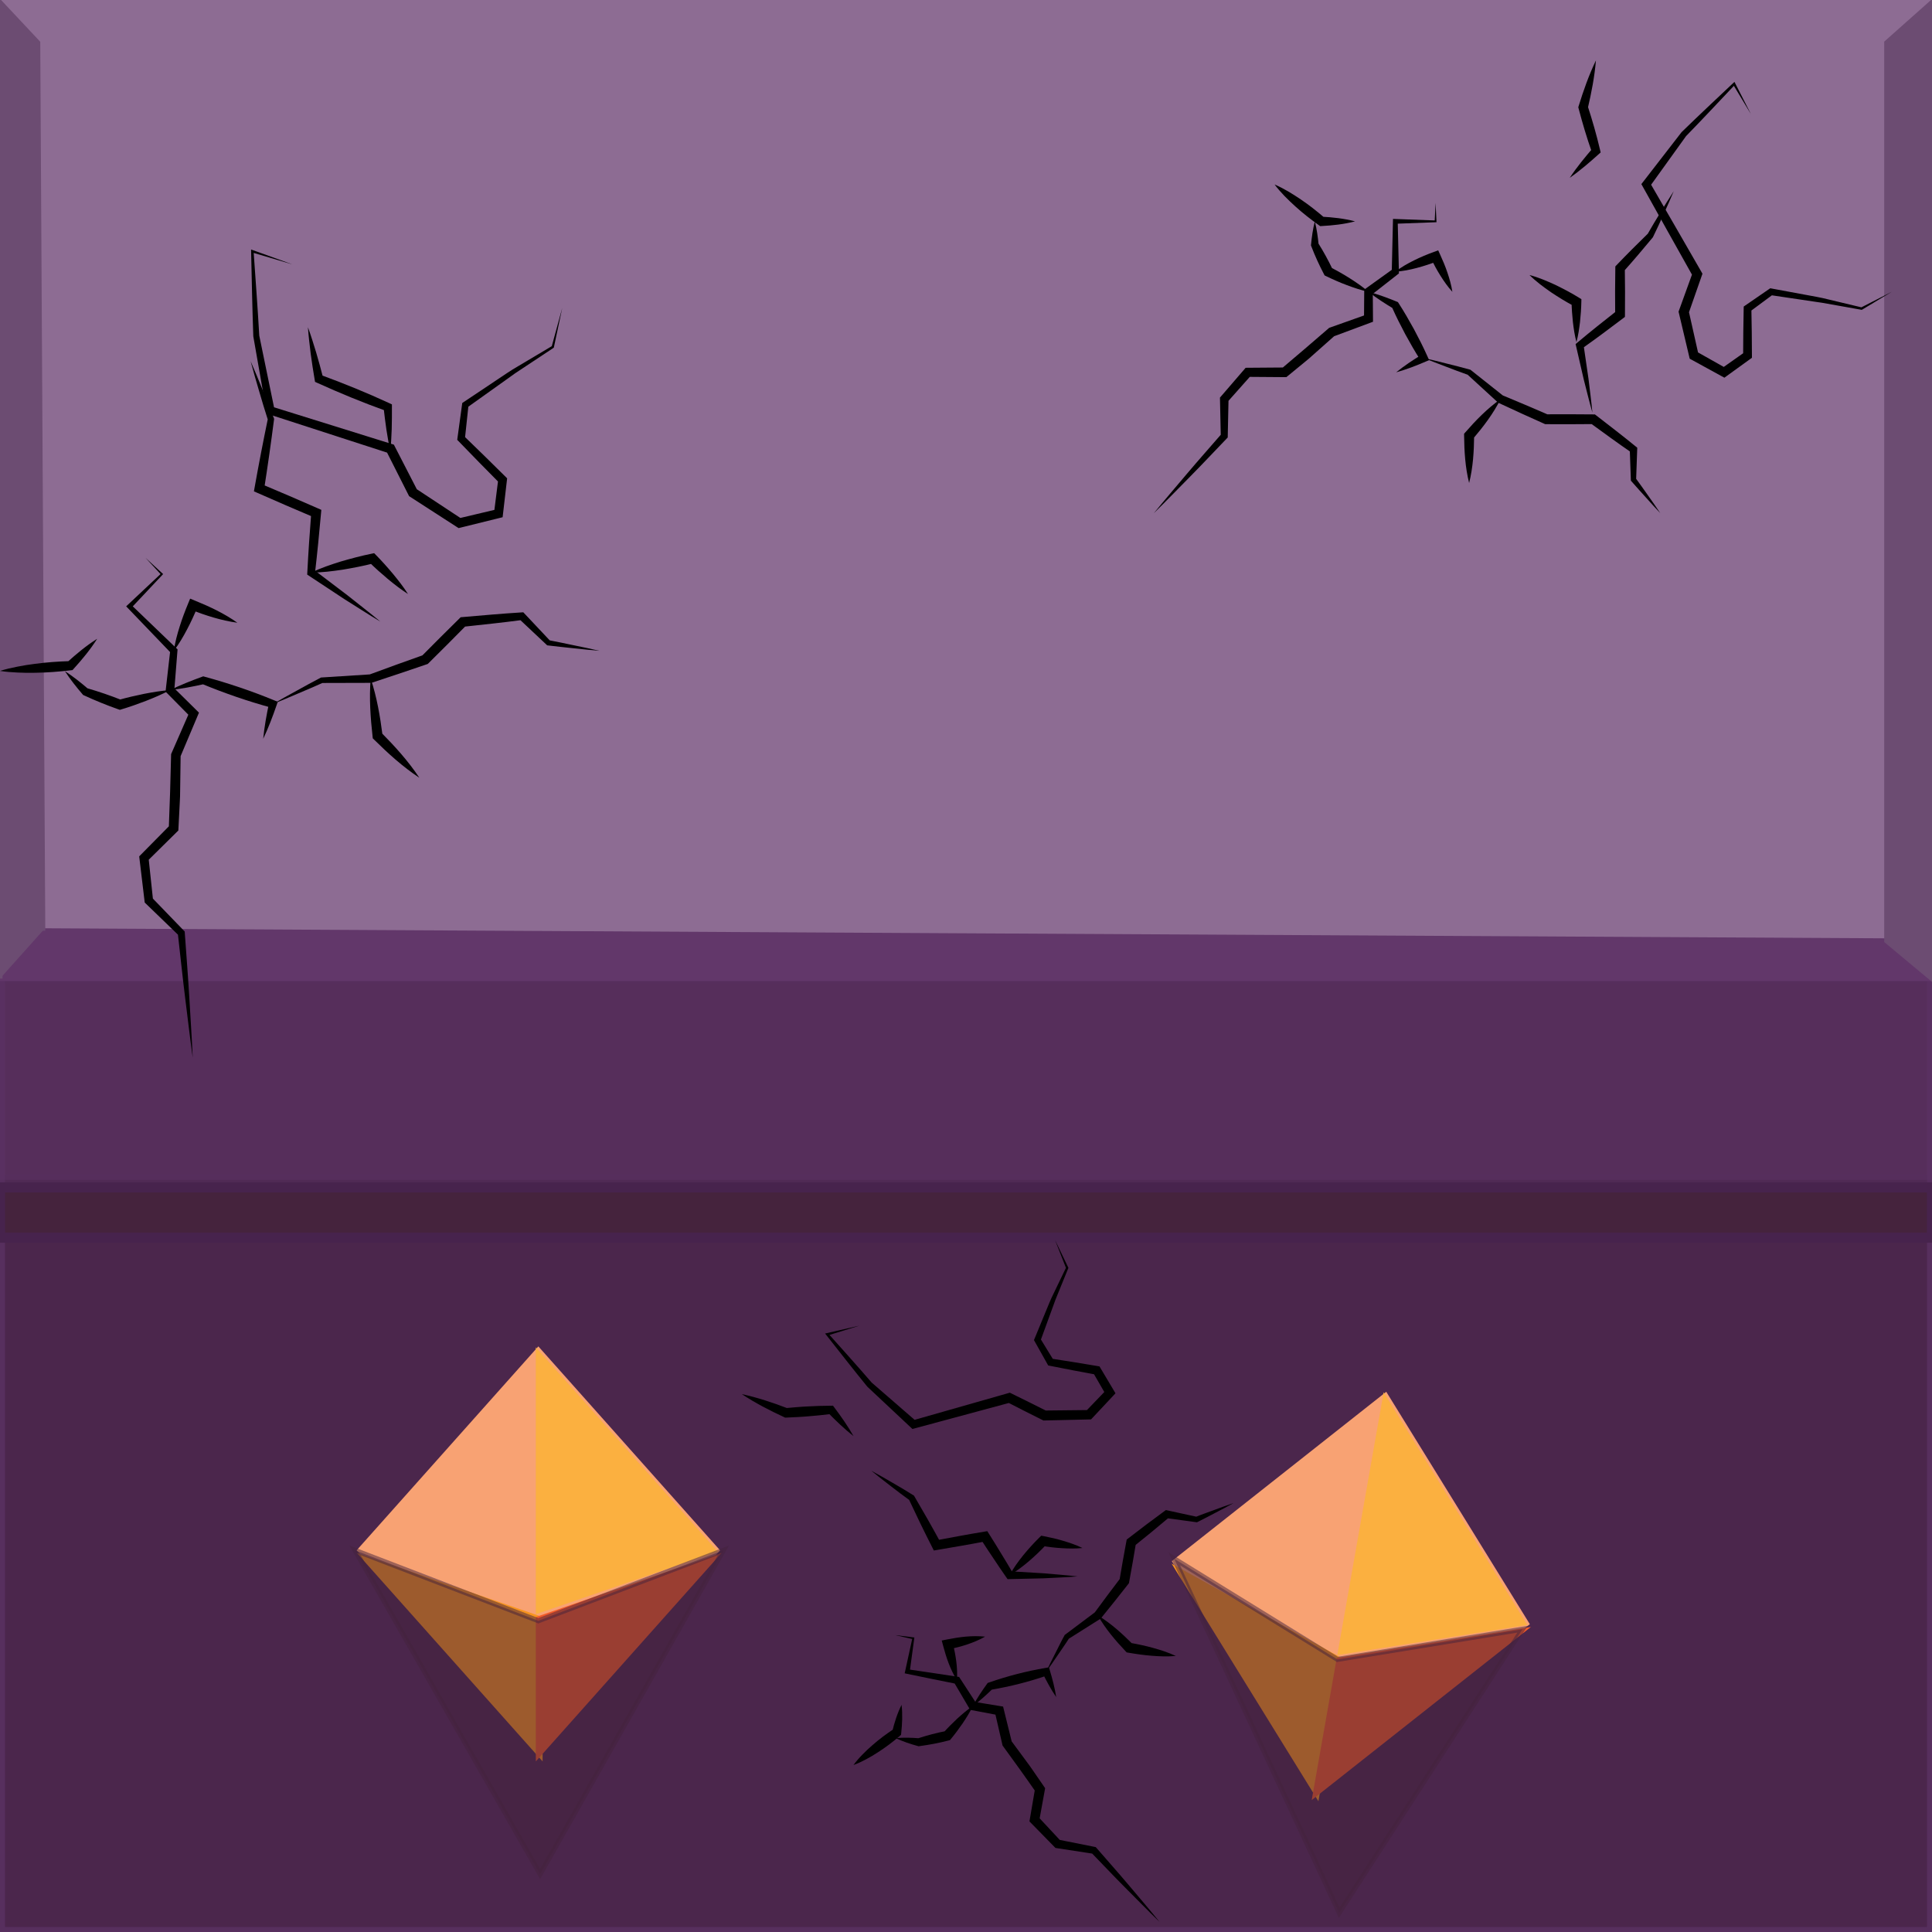 <?xml version="1.0" encoding="utf-8"?>
<!-- Generator: Adobe Illustrator 16.0.3, SVG Export Plug-In . SVG Version: 6.00 Build 0)  -->
<!DOCTYPE svg PUBLIC "-//W3C//DTD SVG 1.1//EN" "http://www.w3.org/Graphics/SVG/1.1/DTD/svg11.dtd">
<svg version="1.1" xmlns="http://www.w3.org/2000/svg" xmlns:xlink="http://www.w3.org/1999/xlink" x="0px" y="0px" width="192px"
	 height="192px" viewBox="0 0 192 192" enable-background="new 0 0 192 192" xml:space="preserve">
<g id="Layer_1">
	<rect fill="#4B264C" stroke="#572F5E" stroke-miterlimit="10" width="192" height="192"/>
	<rect y="0.25" fill="#8D6C93" stroke="#8D6C93" stroke-miterlimit="10" width="192" height="96"/>
	<rect y="97.25" opacity="0.5" fill="#62376A" stroke="#572F5E" stroke-miterlimit="10" width="192" height="20"/>
	<rect y="118" fill="#45233D" stroke="#47234D" stroke-miterlimit="10" width="192" height="5"/>
	<path fill="#572F5E" stroke="#572F5E" stroke-miterlimit="10" d="M223.75,46.75"/>
</g>
<g id="Layer_2">
	<polygon fill="#F8A273" stroke="#F8A273" stroke-miterlimit="10" points="70.892,154.071 53.5,173.589 36.108,154.071 
		53.5,134.554 	"/>
	<polygon fill="#FBB040" stroke="#FBB040" stroke-width="0.5" stroke-miterlimit="10" points="53.5,160.071 53.5,134.554 
		70.892,154.071 	"/>
	<polygon fill="#F7941E" stroke="#F7941E" stroke-width="0.5" stroke-miterlimit="10" points="53.675,160.875 53.675,174.393 
		36.283,154.875 	"/>
	<polygon fill="#F15A29" stroke="#F15A29" stroke-width="0.5" stroke-miterlimit="10" points="53.5,160.875 53.5,174.393 
		70.892,154.875 	"/>
	<path fill="#F8A273" stroke="#F8A273" stroke-miterlimit="10" d="M139,176.589"/>
	<path fill="#F7941E" stroke="#F7941E" stroke-width="0.5" stroke-miterlimit="10" d="M139.176,176.393"/>
	<path fill="#F15A29" stroke="#F15A29" stroke-width="0.5" stroke-miterlimit="10" d="M139,176.393"/>
	<polygon fill="#F8A273" stroke="#F8A273" stroke-miterlimit="10" points="151.374,161.294 130.856,177.495 117.117,155.254 
		137.635,139.053 	"/>
	<polygon fill="#FBB040" stroke="#FBB040" stroke-width="0.5" stroke-miterlimit="10" points="133.204,164.183 137.635,139.053 
		151.374,161.294 	"/>
	<polygon fill="#F7941E" stroke="#F7941E" stroke-width="0.5" stroke-miterlimit="10" points="133.237,165.005 130.89,178.316 
		117.15,156.075 	"/>
	<polygon fill="#F15A29" stroke="#F15A29" stroke-width="0.5" stroke-miterlimit="10" points="133.064,164.974 130.717,178.286 
		151.234,162.085 	"/>
</g>
<g id="Layer_3">
	<polygon opacity="0.5" fill="#45233D" stroke="#45233D" stroke-width="0.5" stroke-miterlimit="10" points="71.892,154.071 
		53.5,161.071 35.283,154.071 53.675,186.25 	"/>
	<polygon opacity="0.5" fill="#45233D" stroke="#45233D" stroke-width="0.5" stroke-miterlimit="10" points="151.305,161.911 
		132.912,164.911 116.695,154.911 133.088,190.09 	"/>
	<polygon fill="#62376A" stroke="#62376A" stroke-width="0.5" stroke-miterlimit="10" points="0,97.25 192,97.25 187.5,93.5 
		4.25,92.5 	"/>
	<polygon fill="#6C4C72" stroke="#6C4C72" stroke-width="0.5" stroke-miterlimit="10" points="192,0.25 192,97.25 187.5,93.5 
		187.5,4.25 	"/>
	<polyline fill="#6C4C72" stroke="#6C4C72" stroke-width="0.5" stroke-miterlimit="10" points="0,97.25 0,0.25 3.75,4.25 4.25,92.5 
			"/>
</g>
<g id="Layer_4">
	<g>
		<path d="M126.666,18.333c0.94,0.405,1.784,0.932,2.606,1.486c0.822,0.555,1.597,1.17,2.349,1.814l-0.287-0.099
			c1.11,0.06,2.222,0.175,3.332,0.465c-1.11,0.29-2.222,0.405-3.332,0.465l-0.139,0.007l-0.148-0.107
			c-0.805-0.578-1.586-1.184-2.319-1.852C127.994,19.846,127.282,19.151,126.666,18.333z"/>
	</g>
	<g>
		<path d="M136,29c-0.752-0.163-1.464-0.406-2.165-0.67c-0.702-0.262-1.384-0.566-2.055-0.89l-0.141-0.068l-0.079-0.152
			c-0.461-0.881-0.876-1.784-1.233-2.716l-0.046-0.118l0.006-0.052c0.075-0.778,0.18-1.556,0.379-2.333
			c0.199,0.778,0.304,1.556,0.379,2.333l-0.04-0.169c0.532,0.845,1.006,1.719,1.435,2.616l-0.22-0.22
			c0.662,0.343,1.314,0.706,1.945,1.11C134.797,28.073,135.418,28.497,136,29z"/>
	</g>
	<g>
		<path d="M142.666,20.167L142.754,22l0.004,0.084l-0.092,0.003l-4,0.149L138.903,22l0.118,5l0.004,0.17l-0.146,0.115l-2.624,2.055
			l0.17-0.34l0.021,2.667l0.002,0.308l-0.295,0.11l-3.656,1.361l0.15-0.089l-2.299,2.041l-0.288,0.254l-0.305,0.253l-0.594,0.488
			l-1.188,0.975l-0.137,0.112l-0.17-0.001L124,37.452l0.34-0.154l-2.354,2.649l0.105-0.28l-0.078,3.667l-0.003,0.143l-0.088,0.091
			c-1.2,1.247-2.381,2.512-3.598,3.744c-1.218,1.231-2.42,2.477-3.658,3.689c1.095-1.343,2.227-2.653,3.342-3.978
			c1.117-1.323,2.27-2.614,3.402-3.923l-0.091,0.234l-0.078-3.667l-0.003-0.154l0.108-0.126l2.313-2.684l0.132-0.153L124,36.548
			l3.666-0.028l-0.307,0.111l2.333-1.983l2.329-2.006l0.07-0.061l0.08-0.028l3.676-1.306l-0.293,0.418L135.575,29l0.001-0.219
			l0.169-0.121l2.707-1.944L138.311,27l0.118-5l0.006-0.246l0.231,0.009l4,0.149L142.578,22L142.666,20.167z"/>
	</g>
	<g>
		<path d="M144.334,29c-0.456-0.499-0.828-1.037-1.175-1.587c-0.35-0.549-0.653-1.121-0.94-1.7l0.621,0.251
			c-0.664,0.257-1.341,0.48-2.033,0.662c-0.691,0.183-1.397,0.327-2.141,0.374c0.591-0.453,1.218-0.809,1.859-1.126
			c0.641-0.318,1.298-0.594,1.967-0.837l0.435-0.158l0.187,0.409c0.269,0.588,0.521,1.183,0.728,1.801
			C144.051,27.704,144.234,28.332,144.334,29z"/>
	</g>
	<g>
		<path d="M136,29c0.98,0.261,1.917,0.609,2.839,0.988l0.085,0.035l0.082,0.127c0.543,0.837,1.035,1.702,1.516,2.572
			c0.469,0.877,0.921,1.763,1.327,2.673l0.176,0.394l-0.343,0.147c-0.95,0.408-1.917,0.782-2.932,1.064
			c0.819-0.662,1.685-1.233,2.568-1.769l-0.167,0.541c-0.539-0.839-1.031-1.704-1.507-2.577c-0.464-0.879-0.916-1.765-1.318-2.678
			l0.167,0.162C137.638,30.168,136.797,29.628,136,29z"/>
	</g>
	<g>
		<path d="M165,51c-0.492-0.518-0.972-1.045-1.446-1.577s-0.959-1.055-1.425-1.594l-0.054-0.063l-0.004-0.101l-0.106-3l0.147,0.294
			c-1.376-0.943-2.719-1.931-4.067-2.91l0.288,0.096c-1.556,0.007-3.11,0.028-4.666,0.01l-0.106-0.001l-0.092-0.04
			c-1.513-0.668-3.013-1.366-4.514-2.062l-0.066-0.031l-0.038-0.035l-3.031-2.777l0.097,0.054c-0.743-0.255-1.477-0.544-2.214-0.823
			c-0.736-0.278-1.473-0.559-2.202-0.859c0.771,0.171,1.534,0.363,2.298,0.557c0.763,0.194,1.529,0.377,2.286,0.594l0.046,0.013
			l0.051,0.041l3.221,2.556l-0.104-0.065c1.526,0.637,3.054,1.274,4.567,1.938l-0.197-0.042c1.556-0.018,3.11,0.003,4.666,0.01
			l0.165,0.001l0.124,0.095c1.317,1.021,2.641,2.034,3.932,3.09l0.153,0.125l-0.006,0.169l-0.106,3l-0.058-0.163
			c0.424,0.572,0.827,1.161,1.242,1.74C164.194,49.823,164.603,50.407,165,51z"/>
	</g>
	<g>
		<path d="M146,48c-0.392-1.57-0.48-3.139-0.499-4.709l-0.002-0.185l0.123-0.141c1.05-1.202,2.16-2.352,3.504-3.299
			c-0.74,1.469-1.714,2.736-2.748,3.951l0.121-0.326C146.48,44.861,146.392,46.431,146,48z"/>
	</g>
	<g>
		<path d="M188,29l-2.942,1.771l-0.034,0.021l-0.048-0.008l-2.254-0.402l-1.127-0.201c-0.384-0.071-0.74-0.133-1.121-0.18
			l-4.528-0.673l0.248-0.058l-2.304,1.708l0.16-0.312c0.034,1.556,0.049,3.111,0.054,4.667v0.223l-0.183,0.132l-2.324,1.681
			l-0.23,0.166l-0.253-0.139l-3.01-1.649l-0.183-0.1l-0.049-0.208l-1.025-4.327l-0.033-0.142l0.05-0.138l1.354-3.743l0.035,0.396
			l-2.506-4.473l-2.498-4.478l-0.133-0.238l0.161-0.207l3.819-4.934l0.016-0.021l0.012-0.012c1.688-1.645,3.41-3.257,5.125-4.875
			l0.119-0.112l0.07,0.139L174,11.333l-1.771-2.942l0.189,0.027c-1.619,1.715-3.23,3.436-4.875,5.125l0.027-0.032l-3.642,5.066
			l0.028-0.445l2.566,4.438l2.559,4.443l0.107,0.187l-0.072,0.209l-1.313,3.757l0.016-0.279l0.975,4.339l-0.231-0.307l2.99,1.685
			l-0.483,0.027l2.344-1.653l-0.183,0.355c0.005-1.556,0.02-3.111,0.054-4.667l0.005-0.204l0.155-0.107l2.362-1.625l0.118-0.082
			l0.13,0.024l4.502,0.833c0.374,0.066,0.765,0.159,1.127,0.248l1.113,0.266l2.228,0.532l-0.082,0.012L188,29z"/>
	</g>
	<g>
		<path d="M158.603,6c-0.139,1.633-0.448,3.219-0.816,4.79l-0.003-0.255c0.463,1.433,0.882,2.878,1.225,4.347l0.063,0.266
			l-0.165,0.148c-0.927,0.832-1.866,1.65-2.905,2.372c0.696-1.056,1.491-2.015,2.3-2.961l-0.103,0.414
			c-0.504-1.421-0.931-2.864-1.314-4.32l-0.037-0.142l0.034-0.113C157.358,9.003,157.895,7.478,158.603,6z"/>
	</g>
	<g>
		<path d="M158.25,41c-0.316-1.091-0.572-2.193-0.859-3.289l-0.761-3.308l-0.048-0.209l0.188-0.159
			c1.289-1.084,2.608-2.131,3.933-3.17l-0.189,0.385c-0.021-1.528-0.007-3.056,0.014-4.583l0.003-0.192l0.122-0.129
			c1.019-1.067,2.063-2.108,3.122-3.138l-0.046,0.065c0.416-0.722,0.834-1.442,1.277-2.149c0.438-0.711,0.867-1.425,1.327-2.124
			c-0.317,0.773-0.665,1.532-1.006,2.293c-0.334,0.765-0.693,1.517-1.056,2.267l-0.011,0.022l-0.035,0.042
			c-0.941,1.137-1.896,2.262-2.878,3.362l0.125-0.32c0.021,1.528,0.034,3.056,0.014,4.583l-0.004,0.244l-0.186,0.141
			c-1.343,1.017-2.69,2.026-4.067,2.997l0.141-0.367l0.489,3.359C157.989,38.749,158.149,39.869,158.25,41z"/>
	</g>
	<g>
		<path d="M156.666,34c-0.179-0.667-0.274-1.333-0.354-2c-0.071-0.667-0.119-1.333-0.132-2l0.245,0.422
			c-0.794-0.417-1.554-0.892-2.302-1.388c-0.737-0.515-1.465-1.047-2.123-1.701c0.897,0.235,1.725,0.592,2.543,0.965
			c0.807,0.394,1.603,0.807,2.364,1.279l0.25,0.155L157.152,30c-0.013,0.667-0.061,1.333-0.132,2
			C156.94,32.667,156.845,33.333,156.666,34z"/>
	</g>
	<g>
		<path d="M0,66.675c0.572-0.179,1.146-0.312,1.723-0.422c0.577-0.114,1.154-0.208,1.734-0.279c1.158-0.156,2.322-0.238,3.489-0.274
			l-0.291,0.133c0.937-0.849,1.909-1.661,3.002-2.352c-0.691,1.093-1.503,2.066-2.352,3.002l-0.101,0.111l-0.191,0.022
			c-1.16,0.136-2.322,0.226-3.491,0.243c-0.584,0.015-1.169,0.007-1.756-0.021C1.18,66.814,0.592,66.768,0,66.675z"/>
	</g>
	<g>
		<path d="M16.897,68.58c-0.778,0.418-1.58,0.754-2.387,1.072c-0.809,0.311-1.625,0.6-2.452,0.847l-0.148,0.044l-0.16-0.056
			c-1.149-0.402-2.276-0.863-3.385-1.374l-0.103-0.047l-0.036-0.042c-0.633-0.738-1.243-1.5-1.782-2.331
			c0.832,0.54,1.593,1.148,2.331,1.782l-0.139-0.089c1.172,0.342,2.325,0.733,3.456,1.184l-0.308-0.011
			c0.831-0.236,1.674-0.43,2.523-0.603C15.16,68.791,16.017,68.645,16.897,68.58z"/>
	</g>
	<g>
		<path d="M14.466,55.439l1.681,1.552l0.065,0.06l-0.065,0.069l-3.113,3.312v-0.329l4.495,4.319l0.117,0.112l-0.014,0.175
			l-0.312,3.911l-0.123-0.342l2.364,2.334l0.213,0.21l-0.119,0.281l-1.743,4.131l0.039-0.177L17.9,78.697l-0.007,0.455l-0.021,0.466
			l-0.046,0.909l-0.093,1.817l-0.01,0.189l-0.13,0.129l-2.964,2.926l0.13-0.371l0.45,4.228l-0.122-0.254l3.176,3.287l0.092,0.096
			l0.008,0.119c0.144,2.067,0.313,4.132,0.435,6.201c0.12,2.07,0.261,4.138,0.354,6.21c-0.286-2.055-0.523-4.113-0.781-6.17
			c-0.256-2.058-0.465-4.119-0.7-6.178l0.101,0.214l-3.287-3.176l-0.104-0.101l-0.018-0.153l-0.504-4.222l-0.025-0.214l0.155-0.157
			l2.926-2.963l-0.14,0.317l0.13-3.625l0.097-3.638l0.003-0.095l0.036-0.083l1.795-4.108l0.095,0.491l-2.334-2.364l-0.145-0.147
			l0.022-0.195l0.445-3.898l0.104,0.288l-4.318-4.496l-0.166-0.173l0.166-0.156l3.313-3.112v0.129L14.466,55.439z"/>
	</g>
	<g>
		<path d="M23.59,61.887c-1.617-0.221-3.125-0.719-4.606-1.283l0.643-0.271c-0.318,0.755-0.655,1.501-1.042,2.227
			c-0.382,0.728-0.799,1.441-1.309,2.116c0.12-0.837,0.333-1.635,0.582-2.419c0.243-0.786,0.537-1.551,0.849-2.308l0.189-0.457
			l0.454,0.186C20.817,60.277,22.258,60.943,23.59,61.887z"/>
	</g>
	<g>
		<path d="M16.897,68.58c1.05-0.514,2.126-0.938,3.21-1.333l0.09-0.033l0.139,0.038c2.35,0.639,4.654,1.415,6.906,2.342l0.362,0.149
			l-0.112,0.325c-0.39,1.133-0.815,2.256-1.336,3.353c0.119-1.208,0.334-2.39,0.583-3.562l0.25,0.474
			c-2.35-0.641-4.647-1.433-6.899-2.361l0.229,0.005C19.194,68.228,18.059,68.449,16.897,68.58z"/>
	</g>
	<g>
		<path d="M59.579,64.677c-0.856-0.071-1.71-0.158-2.563-0.252c-0.853-0.095-1.708-0.172-2.559-0.282l-0.078-0.01l-0.068-0.064
			l-2.726-2.563l0.304,0.109c-1.945,0.258-3.896,0.46-5.845,0.672l0.294-0.139c-1.243,1.256-2.482,2.515-3.744,3.752l-0.082,0.081
			l-0.104,0.036c-1.804,0.627-3.618,1.221-5.431,1.821l-0.07,0.023l-0.055,0l-4.865,0.013l0.111-0.027
			c-0.819,0.376-1.655,0.718-2.484,1.075c-0.829,0.356-1.66,0.709-2.499,1.043c0.781-0.454,1.572-0.889,2.364-1.322
			c0.792-0.432,1.577-0.879,2.379-1.29l0.045-0.023l0.066-0.004l4.855-0.309l-0.125,0.023c1.793-0.657,3.584-1.318,5.387-1.948
			l-0.185,0.116c1.238-1.261,2.498-2.5,3.753-3.743l0.126-0.125l0.169-0.014c1.954-0.167,3.907-0.344,5.865-0.465l0.19-0.012
			l0.114,0.121l2.565,2.724l-0.146-0.074c0.843,0.155,1.681,0.344,2.522,0.515C57.902,64.305,58.742,64.482,59.579,64.677z"/>
	</g>
	<g>
		<path d="M41.675,77.293c-1.665-1.102-3.112-2.422-4.505-3.797l-0.124-0.122l-0.019-0.172c-0.21-1.904-0.35-3.816-0.188-5.765
			c0.618,1.855,0.934,3.747,1.179,5.646l-0.143-0.293C39.251,74.182,40.572,75.629,41.675,77.293z"/>
	</g>
	<g>
		<path d="M55.875,30.602l-0.829,3.906l-0.009,0.043l-0.042,0.028L52.82,36.02l-1.088,0.72c-0.372,0.243-0.716,0.472-1.065,0.735
			l-4.247,3.03l0.137-0.226L46.2,43.627l-0.106-0.308c1.393,1.349,2.784,2.7,4.156,4.069l0.148,0.148l-0.024,0.211l-0.388,3.346
			l-0.036,0.309l-0.305,0.075l-3.874,0.958l-0.195,0.048l-0.173-0.111l-4.637-2.993l-0.111-0.072l-0.06-0.119l-2.217-4.384
			l0.282,0.239l-11.905-3.857l-0.236-0.077l-0.042-0.237l-1.3-7.423l-0.004-0.025l-0.001-0.017c-0.1-2.809-0.154-5.621-0.216-8.431
			l-0.004-0.181l0.164,0.059l3.945,1.421l-4.021-1.19l0.16-0.121c0.199,2.804,0.406,5.608,0.567,8.415l-0.005-0.042l1.52,7.381
			l-0.278-0.313l11.947,3.724l0.189,0.059l0.093,0.18l2.249,4.368l-0.171-0.19l4.608,3.038l-0.367-0.063l3.883-0.92l-0.341,0.383
			l0.42-3.342l0.124,0.358c-1.37-1.372-2.72-2.764-4.069-4.156l-0.13-0.134l0.023-0.174l0.456-3.336l0.02-0.149l0.117-0.078
			l4.338-2.899c0.358-0.244,0.749-0.478,1.117-0.693l1.121-0.667l2.242-1.334l-0.051,0.071L55.875,30.602z"/>
	</g>
	<g>
		<path d="M30.602,32.521c0.304,0.83,0.561,1.669,0.818,2.508c0.251,0.841,0.476,1.687,0.695,2.534l-0.257-0.308
			c2.314,0.849,4.596,1.777,6.833,2.813l0.257,0.119l0,0.242c0.002,0.742,0.001,1.485-0.021,2.229
			c-0.038,0.745-0.057,1.488-0.134,2.235c-0.164-0.733-0.269-1.469-0.394-2.205c-0.109-0.736-0.197-1.474-0.281-2.211l0.257,0.36
			c-2.322-0.831-4.599-1.77-6.844-2.787l-0.223-0.101l-0.035-0.208c-0.145-0.863-0.284-1.728-0.398-2.598
			C30.77,34.273,30.663,33.402,30.602,32.521z"/>
	</g>
	<g>
		<path d="M37.802,61.775c-1.212-0.72-2.386-1.492-3.581-2.236l-3.52-2.322l-0.172-0.114l0.012-0.231
			c0.102-1.982,0.238-3.961,0.393-5.938l0.292,0.487c-1.89-0.792-3.766-1.616-5.643-2.439l-0.348-0.153l0.065-0.367
			c0.407-2.29,0.849-4.573,1.32-6.852l0.013,0.153c-0.307-0.971-0.614-1.943-0.891-2.924c-0.284-0.979-0.577-1.956-0.836-2.944
			c0.413,0.934,0.794,1.88,1.183,2.822c0.396,0.94,0.762,1.891,1.128,2.841l0.025,0.064l-0.012,0.089
			c-0.297,2.308-0.624,4.61-0.984,6.908l-0.283-0.52c1.887,0.799,3.774,1.597,5.647,2.427l0.323,0.143l-0.031,0.344
			c-0.175,1.976-0.369,3.95-0.597,5.921l-0.161-0.345l3.359,2.549C35.602,60.02,36.721,60.871,37.802,61.775z"/>
	</g>
	<g>
		<path d="M40.545,59.031c-0.718-0.457-1.375-0.974-2.019-1.506c-0.639-0.536-1.26-1.09-1.852-1.672l0.455,0.131
			c-1.011,0.258-2.035,0.455-3.065,0.628c-1.034,0.155-2.074,0.286-3.142,0.292c0.964-0.459,1.957-0.794,2.956-1.105
			c1.002-0.292,2.011-0.562,3.033-0.769l0.272-0.056l0.184,0.187c0.583,0.592,1.137,1.213,1.672,1.852
			C39.571,57.656,40.089,58.313,40.545,59.031z"/>
	</g>
	<g>
		<path d="M84.819,175.405c0.275-0.378,0.578-0.72,0.895-1.042c0.315-0.325,0.641-0.636,0.983-0.926
			c0.674-0.592,1.391-1.127,2.14-1.619l-0.175,0.285c0.226-0.907,0.498-1.807,0.935-2.677c0.112,0.967,0.061,1.905-0.038,2.835
			l-0.016,0.148l-0.159,0.137c-0.681,0.582-1.395,1.121-2.151,1.604c-0.374,0.247-0.763,0.474-1.163,0.687
			C85.671,175.051,85.259,175.246,84.819,175.405z"/>
	</g>
	<g>
		<path d="M96.684,169.539c-0.29,0.61-0.643,1.167-1.007,1.712c-0.372,0.54-0.76,1.065-1.177,1.566l-0.093,0.112l-0.167,0.045
			c-0.932,0.246-1.881,0.42-2.839,0.551l-0.113,0.016l-0.043-0.012c-0.753-0.207-1.5-0.45-2.23-0.795
			c0.803-0.074,1.588-0.048,2.367,0.016l-0.156,0.004c0.921-0.295,1.852-0.548,2.799-0.729l-0.26,0.157
			c0.434-0.486,0.896-0.948,1.375-1.396C95.624,170.347,96.123,169.916,96.684,169.539z"/>
	</g>
	<g>
		<path d="M88.956,162.493l1.823,0.227l0.089,0.011l-0.013,0.098l-0.451,3.33l-0.186-0.266c1.652,0.233,3.298,0.493,4.948,0.739
			l0.151,0.022l0.093,0.143l1.637,2.517l-0.289-0.195l2.632,0.43l0.295,0.048l0.074,0.299l0.803,3.258l-0.08-0.174l1.662,2.253
			l0.207,0.281l0.208,0.298l0.396,0.576l0.794,1.153l0.115,0.168l-0.035,0.196l-0.551,3.029l-0.124-0.408l2.255,2.421l-0.236-0.126
			l3.598,0.718l0.124,0.024l0.072,0.083c1.055,1.218,2.128,2.418,3.167,3.649c1.036,1.233,2.089,2.452,3.105,3.705
			c-1.16-1.12-2.284-2.274-3.423-3.414c-1.138-1.142-2.241-2.314-3.363-3.47l0.196,0.107l-3.626-0.556l-0.133-0.021l-0.104-0.106
			l-2.315-2.363l-0.165-0.168l0.041-0.24l0.518-3.035l0.08,0.364l-0.803-1.146l-0.804-1.132l-1.643-2.268l-0.06-0.081l-0.021-0.093
			l-0.754-3.27l0.369,0.347l-2.62-0.496l-0.196-0.037l-0.093-0.159l-1.522-2.588l0.243,0.165c-1.634-0.334-3.27-0.651-4.902-0.997
			l-0.233-0.05l0.047-0.216l0.717-3.283l0.076,0.108L88.956,162.493z"/>
	</g>
	<g>
		<path d="M97.898,162.647c-1.148,0.646-2.36,0.991-3.587,1.26l0.382-0.609c0.281,1.193,0.492,2.404,0.41,3.688
			c-0.679-1.094-1.063-2.261-1.379-3.446l-0.135-0.507l0.517-0.103C95.339,162.685,96.587,162.515,97.898,162.647z"/>
	</g>
	<g>
		<path d="M96.684,169.539c0.42-0.785,0.909-1.511,1.419-2.219l0.051-0.069l0.141-0.049c1.821-0.632,3.68-1.117,5.58-1.44
			l0.365-0.062l0.089,0.294c0.262,0.866,0.493,1.746,0.635,2.66c-0.521-0.765-0.951-1.565-1.352-2.378l0.454,0.231
			c-1.822,0.63-3.685,1.099-5.586,1.421l0.191-0.118C98.045,168.419,97.399,169.009,96.684,169.539z"/>
	</g>
	<g>
		<path d="M122.578,149.379c-0.586,0.33-1.18,0.643-1.775,0.951c-0.597,0.306-1.185,0.633-1.788,0.922l-0.065,0.031l-0.091-0.013
			l-2.975-0.403l0.308-0.078c-1.144,0.975-2.308,1.923-3.479,2.862l0.178-0.297c-0.216,1.288-0.434,2.576-0.676,3.86l-0.022,0.121
			l-0.072,0.093c-0.878,1.135-1.785,2.248-2.686,3.365l-0.049,0.061l-0.046,0.029l-3.166,1.998l0.08-0.085
			c-0.357,0.57-0.753,1.118-1.128,1.678c-0.377,0.558-0.759,1.114-1.156,1.66c0.286-0.612,0.588-1.215,0.895-1.815
			c0.309-0.599,0.597-1.209,0.923-1.798l0.024-0.044l0.056-0.041l2.996-2.246l-0.095,0.09c0.854-1.154,1.702-2.313,2.578-3.449
			l-0.095,0.214c0.211-1.289,0.446-2.574,0.684-3.858l0.035-0.187l0.143-0.11c1.188-0.918,2.383-1.827,3.598-2.71l0.152-0.111
			l0.155,0.033l2.934,0.64l-0.155,0.019c0.619-0.254,1.256-0.469,1.884-0.705C121.31,149.82,121.94,149.592,122.578,149.379z"/>
	</g>
	<g>
		<path d="M116.854,164.569c-0.81,0.072-1.602,0.045-2.388-0.021c-0.786-0.06-1.563-0.172-2.336-0.307l-0.163-0.028l-0.108-0.115
			c-1.024-1.086-1.997-2.221-2.757-3.562c1.316,0.802,2.419,1.811,3.472,2.868l-0.271-0.144c0.772,0.138,1.541,0.298,2.301,0.511
			C115.363,163.979,116.117,164.225,116.854,164.569z"/>
	</g>
	<g>
		<path d="M104.849,123.232l1.309,2.725l0.02,0.042l-0.02,0.05l-0.73,1.794l-0.365,0.896c-0.127,0.307-0.239,0.585-0.343,0.894
			l-1.327,3.636l-0.022-0.272l1.343,2.193l-0.249-0.174c1.536,0.243,3.076,0.474,4.608,0.743l0.194,0.034l0.103,0.173l1.315,2.211
			l0.17,0.287l-0.231,0.248l-2.065,2.204l-0.132,0.141l-0.199,0.005l-4.412,0.102l-0.118,0.003l-0.112-0.055
			c-1.172-0.573-2.328-1.179-3.492-1.767l0.343,0.033l-9.536,2.572l-0.224,0.061l-0.161-0.151l-4.305-4.037l-0.019-0.018
			l-0.01-0.012c-1.375-1.688-2.716-3.402-4.062-5.114l-0.123-0.156l0.186-0.042l3.229-0.739l-3.166,0.978l0.063-0.198
			c1.451,1.623,2.906,3.242,4.328,4.89l-0.028-0.029l4.456,3.869l-0.385-0.091l9.499-2.707l0.177-0.051l0.168,0.084
			c1.167,0.582,2.345,1.145,3.505,1.741l-0.229-0.052l4.413-0.047l-0.331,0.146l2.093-2.179l-0.062,0.535l-1.286-2.228l0.297,0.206
			c-1.532-0.271-3.057-0.581-4.584-0.878l-0.172-0.033l-0.079-0.141l-1.258-2.242l-0.078-0.139l0.056-0.135l1.477-3.578
			c0.12-0.297,0.269-0.608,0.406-0.89l0.42-0.872l0.84-1.744v0.091L104.849,123.232z"/>
	</g>
	<g>
		<path d="M73.717,138.545c1.586,0.344,3.103,0.854,4.593,1.425l-0.215-0.036c0.741-0.063,1.482-0.137,2.225-0.167
			c0.743-0.046,1.487-0.061,2.232-0.068l0.23-0.003l0.109,0.145c0.691,0.921,1.357,1.864,1.934,2.883
			c-0.919-0.725-1.751-1.525-2.557-2.348l0.338,0.142c-0.74,0.091-1.479,0.176-2.221,0.229c-0.741,0.069-1.485,0.095-2.228,0.131
			l-0.125,0.007l-0.091-0.043C76.495,140.171,75.071,139.441,73.717,138.545z"/>
	</g>
	<g>
		<path d="M107.077,156.664c-1.126,0.095-2.252,0.123-3.378,0.188l-3.375,0.078l-0.19,0.005l-0.131-0.185
			c-0.441-0.62-0.857-1.256-1.281-1.887c-0.426-0.63-0.845-1.265-1.255-1.904l0.496,0.217c-1.599,0.308-3.203,0.577-4.807,0.852
			l-0.352,0.06l-0.157-0.309c-0.802-1.578-1.576-3.171-2.324-4.777l0.102,0.112c-0.65-0.476-1.301-0.95-1.934-1.452
			c-0.636-0.495-1.278-0.983-1.9-1.501c0.714,0.381,1.408,0.791,2.107,1.194c0.703,0.396,1.388,0.82,2.074,1.242l0.055,0.034
			l0.047,0.08c0.9,1.526,1.774,3.066,2.621,4.622l-0.508-0.249c1.6-0.298,3.198-0.601,4.804-0.865l0.324-0.054l0.172,0.271
			c0.407,0.642,0.808,1.288,1.199,1.938c0.395,0.65,0.797,1.295,1.173,1.956l-0.321-0.18l3.371,0.202
			C104.831,156.458,105.955,156.528,107.077,156.664z"/>
	</g>
	<g>
		<path d="M107.576,153.84c-0.689,0.072-1.363,0.056-2.034,0.017c-0.67-0.037-1.332-0.121-1.99-0.227l0.438-0.142
			c-0.539,0.578-1.113,1.121-1.712,1.641c-0.604,0.513-1.234,1.003-1.946,1.411c0.39-0.723,0.862-1.365,1.359-1.983
			c0.503-0.612,1.03-1.2,1.594-1.754l0.192-0.188l0.246,0.047c0.654,0.126,1.306,0.273,1.948,0.468
			C106.313,153.321,106.953,153.536,107.576,153.84z"/>
	</g>
</g>
</svg>
